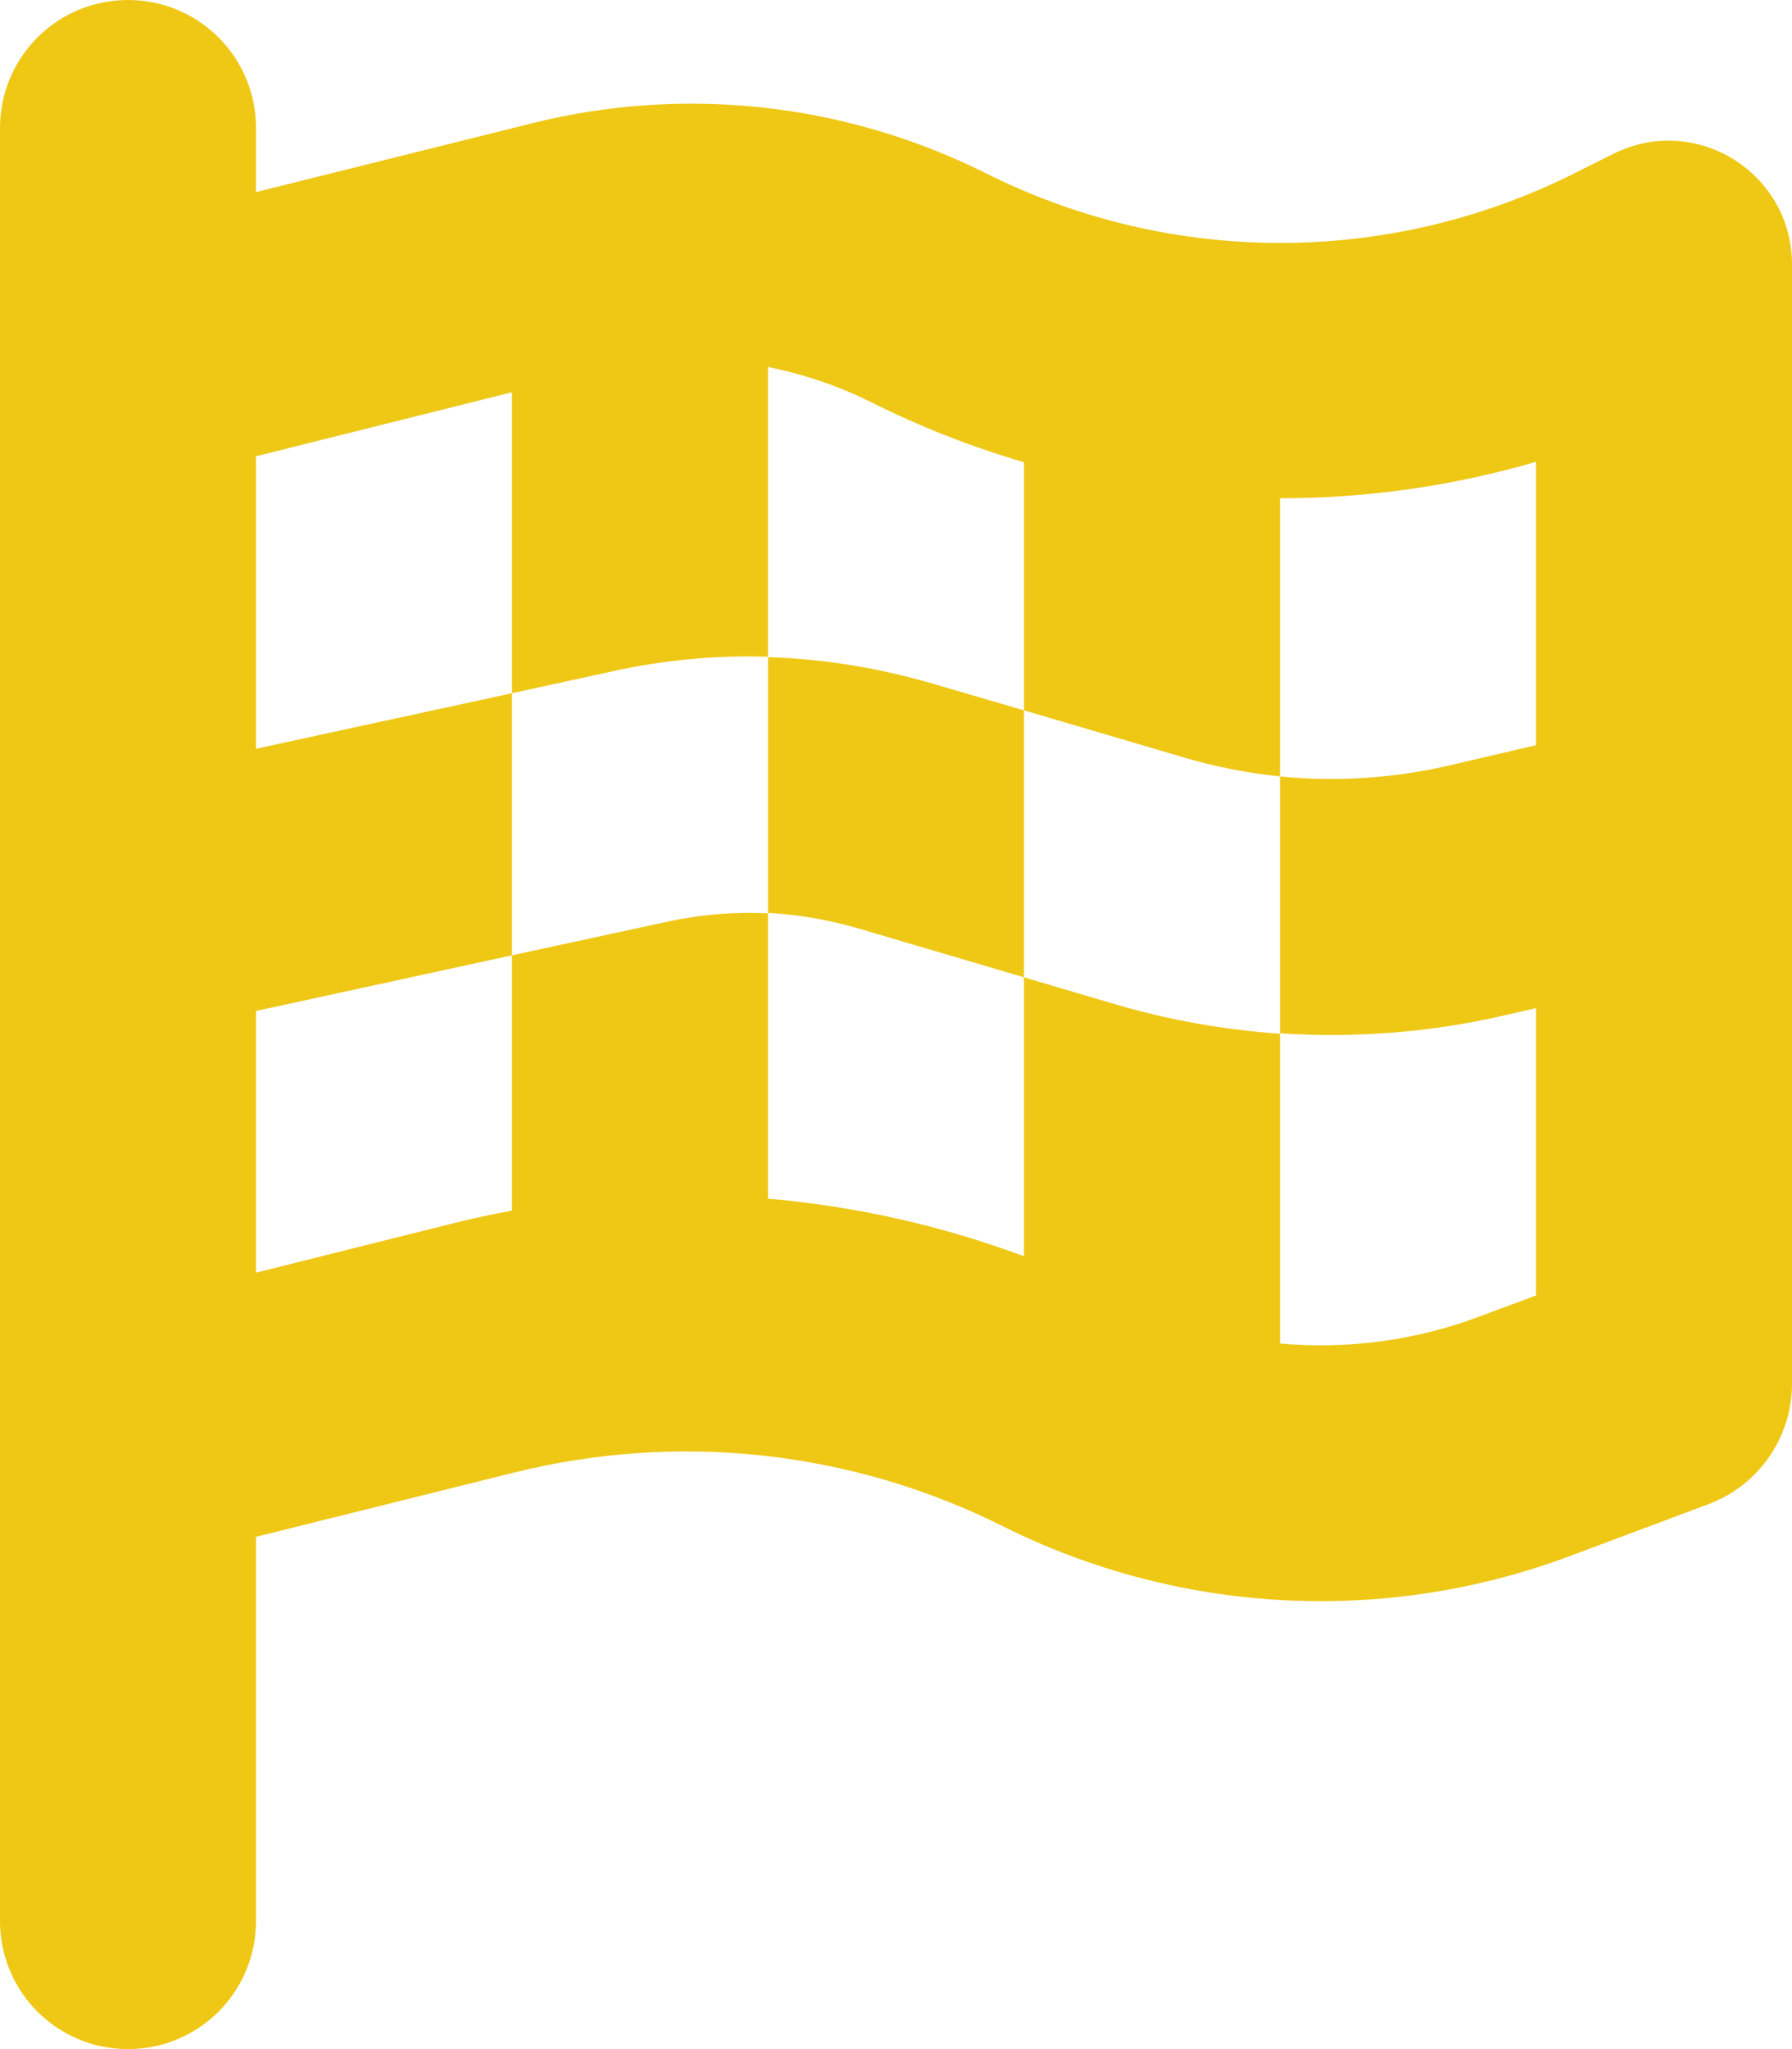 <?xml version="1.0" encoding="UTF-8"?>
<svg width="21px" height="24px" viewBox="0 0 21 24" version="1.1" xmlns="http://www.w3.org/2000/svg" xmlns:xlink="http://www.w3.org/1999/xlink">
    <title>draw_mark_6_yellow</title>
    <g id="Page-1" stroke="none" stroke-width="1" fill="none" fill-rule="evenodd">
        <g id="Group-7-Copy-19" transform="translate(-13, -11)" fill="#EFC816" fill-rule="nonzero">
            <g id="draw_mark_6_yellow" transform="translate(13, 11)">
                <path d="M1.5,0 C2.33,0 3,0.67 3,1.5 L3,2.25 L6.234,1.444 C8.02,0.998 9.905,1.205 11.555,2.03 C13.725,3.117 16.28,3.117 18.45,2.03 L18.9,1.805 C19.866,1.317 21,2.02 21,3.098 L21,16.209 C21,16.833 20.611,17.395 20.025,17.616 L18.398,18.225 C16.233,19.036 13.823,18.909 11.756,17.878 C9.98,16.988 7.945,16.767 6.014,17.25 L3,18 L3,22.5 C3,23.33 2.33,24 1.5,24 C0.67,24 0,23.33 0,22.5 L0,18.75 L0,15.656 L0,3 L0,1.5 C0,0.67 0.67,0 1.5,0 Z M3,8.77 L6,8.119 L6,11.189 L3,11.841 L3,14.906 L5.287,14.334 C5.527,14.273 5.761,14.222 6,14.18 L6,11.189 L7.823,10.795 C8.213,10.711 8.606,10.678 9,10.697 L9,7.697 C9.637,7.716 10.275,7.819 10.894,7.997 L12,8.32 L12,11.447 L10.045,10.87 C9.703,10.772 9.352,10.711 9,10.692 L9,14.039 C10.022,14.128 11.03,14.353 12,14.714 L12,11.447 L13.064,11.761 C13.697,11.948 14.344,12.061 15,12.108 L15,9.094 C14.634,9.056 14.269,8.986 13.912,8.883 L12,8.32 L12,5.414 C11.391,5.236 10.791,5.002 10.209,4.711 C9.825,4.519 9.417,4.383 9,4.298 L9,7.692 C8.391,7.673 7.781,7.73 7.186,7.861 L6,8.119 L6,4.594 L3,5.344 L3,8.77 Z M15,15.736 C15.787,15.806 16.589,15.703 17.344,15.417 L18,15.173 L18,11.808 L17.63,11.892 C16.767,12.094 15.881,12.159 15,12.103 L15,15.731 L15,15.736 Z M18,8.733 L18,5.409 C17.02,5.695 16.012,5.836 15,5.836 L15,9.094 C15.652,9.159 16.312,9.117 16.955,8.972 L18,8.728 L18,8.733 Z" id="Shape"></path>
            </g>
        </g>
    </g>
</svg>